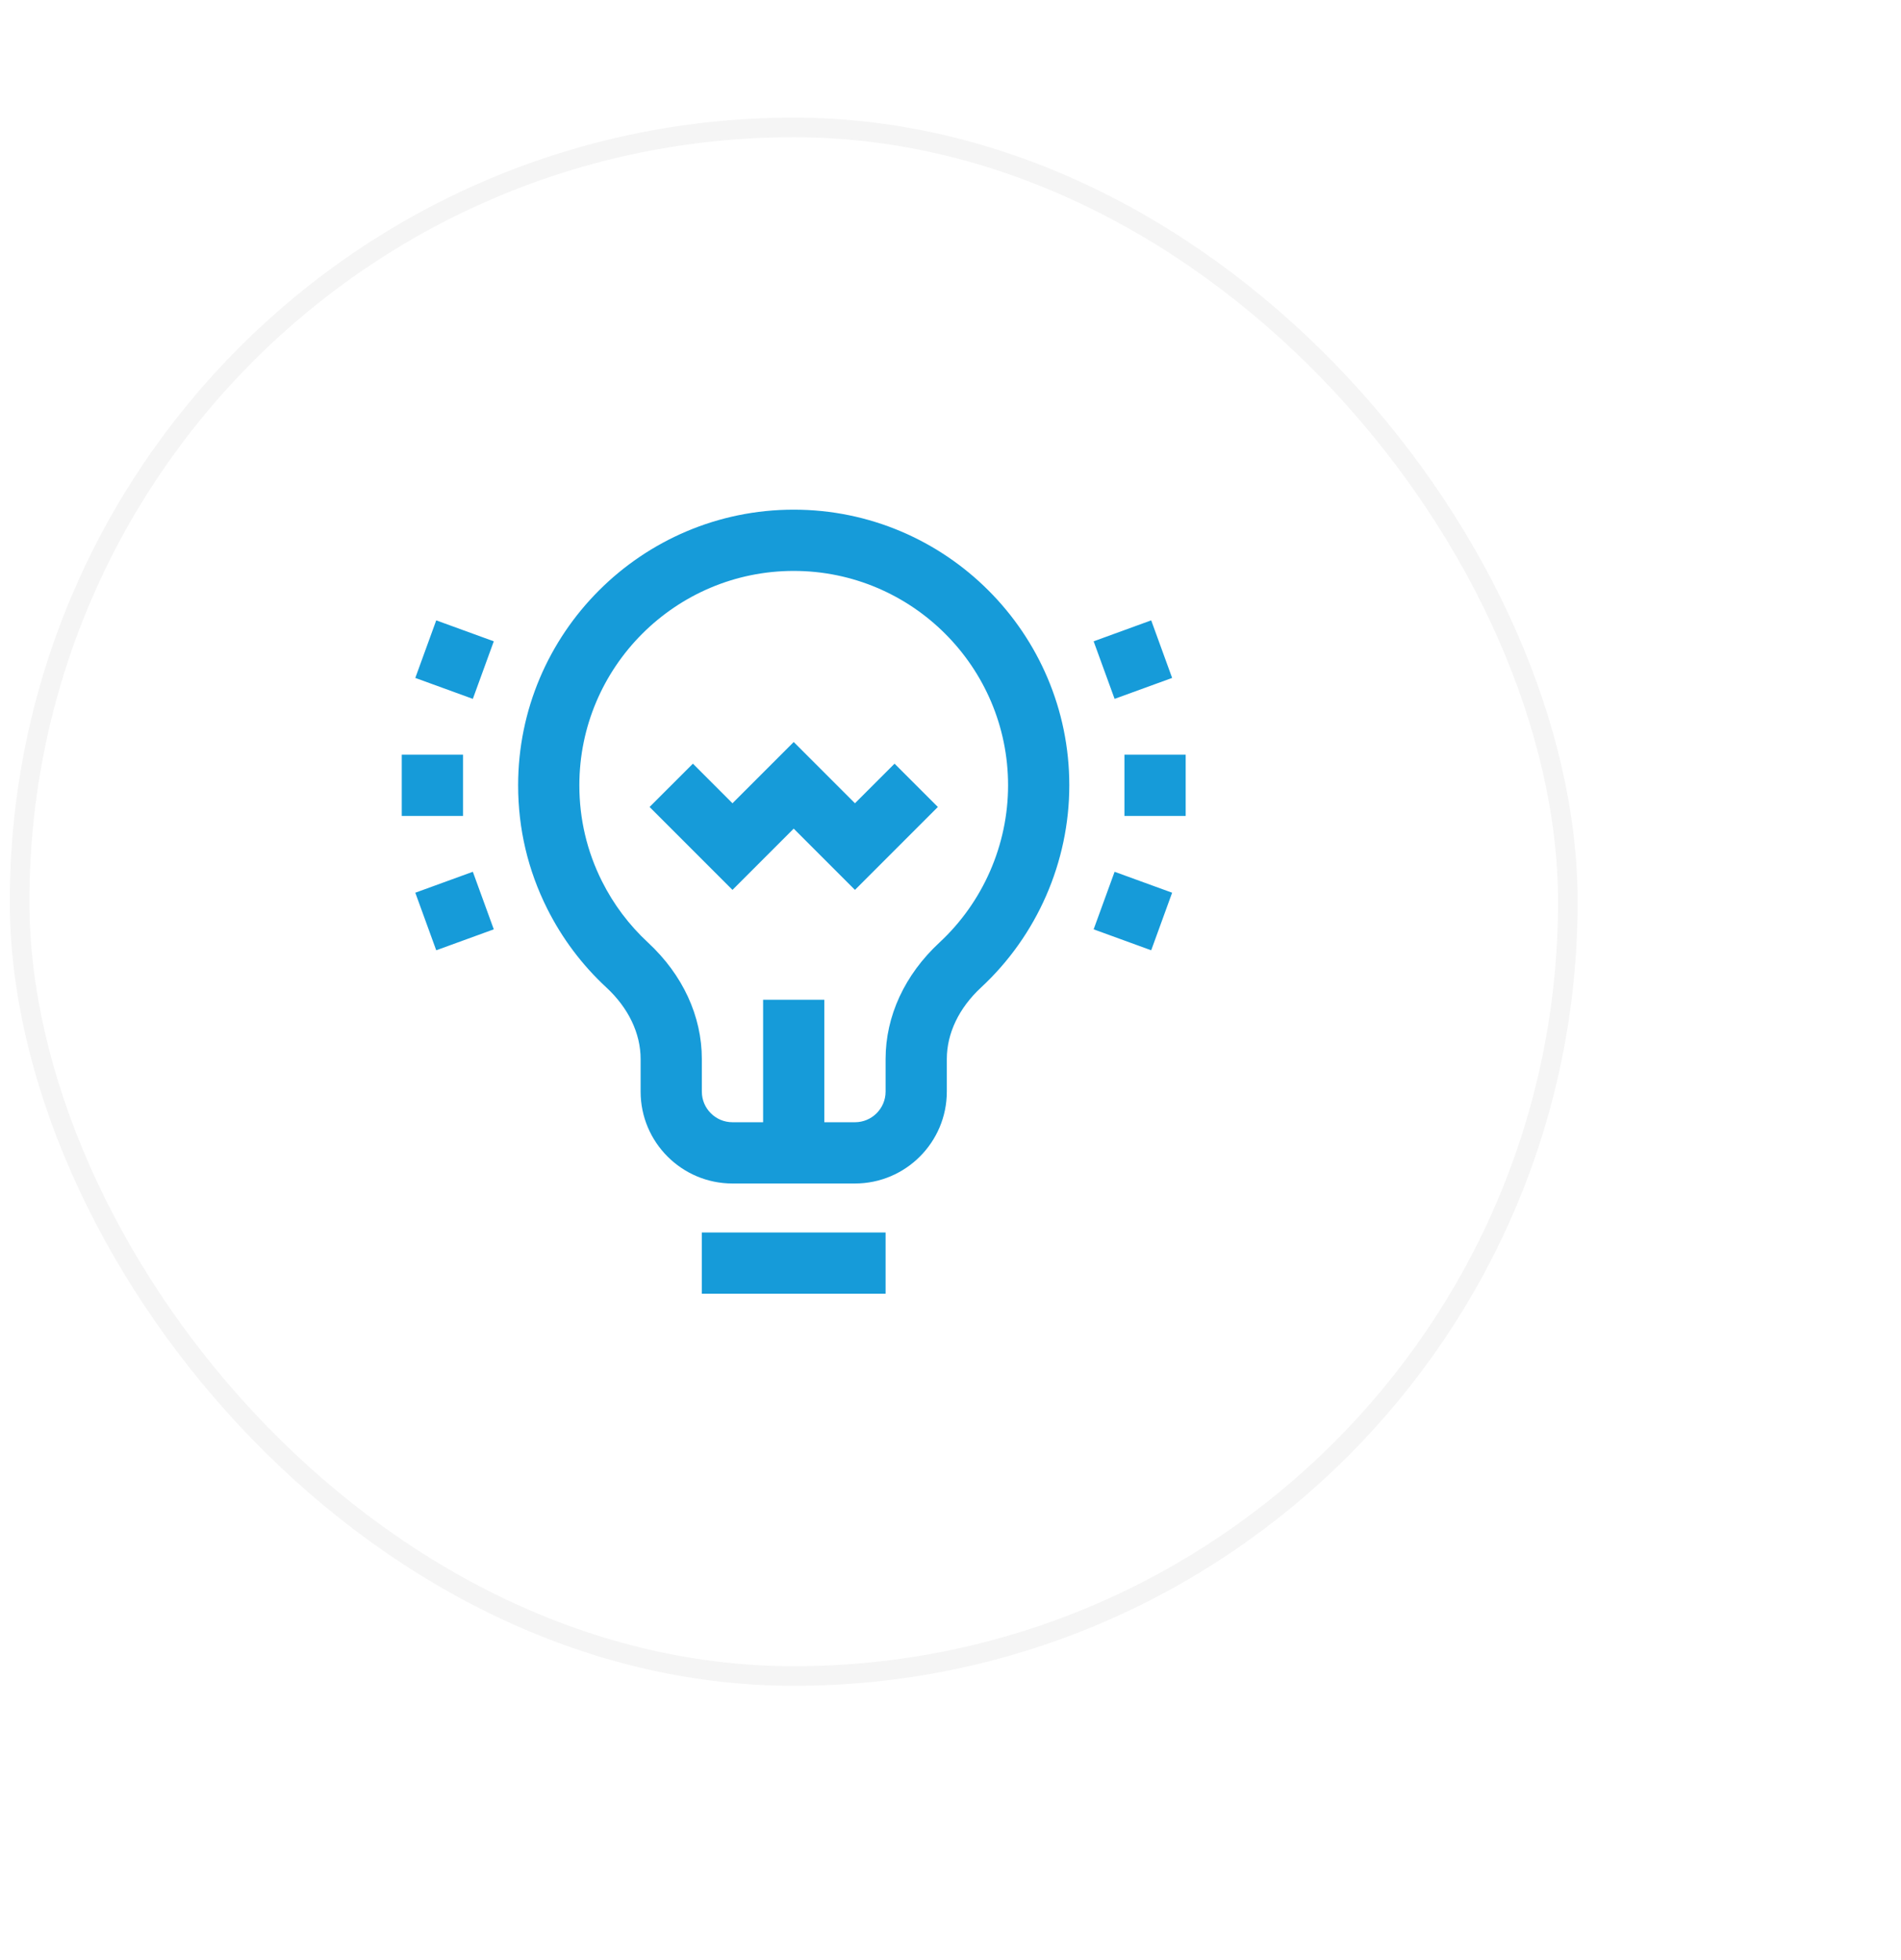 <svg xmlns="http://www.w3.org/2000/svg" width="97" height="100" viewBox="0 0 97 100" fill="none"><script xmlns=""/>
<g filter="url(#filter0_dd_2081_8275)">
<g clip-path="url(#clip0_2081_8275)">
<rect x="0.5" width="80" height="80" rx="40" fill="white"/>
<rect x="-2.5" y="-4" width="86" height="88" rx="43" fill="white"/>
<g clip-path="url(#clip1_2081_8275)">
<path d="M21.191 39.541L22.259 42.478L25.196 41.409L24.127 38.473L21.191 39.541ZM23.625 32.5H20.5V35.625H23.625V32.5ZM57.375 32.5V35.625H60.5V32.5H57.375ZM21.191 28.584L24.127 29.652L25.196 26.716L22.259 25.647L21.191 28.584ZM59.809 28.584L58.741 25.647L55.804 26.716L56.873 29.652L59.809 28.584ZM40.5 20C32.746 20 26.438 26.308 26.438 34.062C26.438 36.275 26.937 38.393 27.923 40.358C28.681 41.871 29.697 43.224 30.943 44.378C32.068 45.421 32.688 46.716 32.688 48.026V49.688C32.688 52.272 34.79 54.375 37.375 54.375H43.625C46.21 54.375 48.312 52.272 48.312 49.688V48.026C48.312 46.716 48.932 45.421 50.057 44.378C52.92 41.724 54.562 37.965 54.562 34.062C54.562 26.308 48.254 20 40.5 20ZM47.933 42.086C46.163 43.727 45.188 45.837 45.188 48.026V49.688C45.188 50.549 44.487 51.25 43.625 51.25H42.062V45H38.938V51.25H37.375C36.513 51.25 35.812 50.549 35.812 49.688V48.026C35.812 45.837 34.837 43.727 33.067 42.086C32.097 41.187 31.306 40.135 30.716 38.958C29.951 37.431 29.562 35.784 29.562 34.062C29.562 28.032 34.469 23.125 40.5 23.125C46.531 23.125 51.438 28.032 51.438 34.062C51.438 37.097 50.16 40.022 47.933 42.086ZM55.804 41.409L58.741 42.478L59.809 39.541L56.873 38.473L55.804 41.409ZM43.625 34.978L40.5 31.853L37.375 34.978L35.355 32.958L33.145 35.167L37.375 39.397L40.5 36.272L43.625 39.397L47.855 35.167L45.645 32.958L43.625 34.978ZM35.812 60H45.188V56.875H35.812V60Z" fill="#169BD9"/>
</g>
</g>
<rect x="1" y="0.5" width="79" height="79" rx="39.5" stroke="#171717" stroke-opacity="0.04"/>
</g>
<defs>
<filter id="filter0_dd_2081_8275" x="-15.5" y="-12" width="112" height="112" filterUnits="userSpaceOnUse" color-interpolation-filters="sRGB">
<feFlood flood-opacity="0" result="BackgroundImageFix"/>
<feColorMatrix in="SourceAlpha" type="matrix" values="0 0 0 0 0 0 0 0 0 0 0 0 0 0 0 0 0 0 127 0" result="hardAlpha"/>
<feMorphology radius="2" operator="erode" in="SourceAlpha" result="effect1_dropShadow_2081_8275"/>
<feOffset dy="4"/>
<feGaussianBlur stdDeviation="9"/>
<feComposite in2="hardAlpha" operator="out"/>
<feColorMatrix type="matrix" values="0 0 0 0 0.09 0 0 0 0 0.09 0 0 0 0 0.09 0 0 0 0.09 0"/>
<feBlend mode="normal" in2="BackgroundImageFix" result="effect1_dropShadow_2081_8275"/>
<feColorMatrix in="SourceAlpha" type="matrix" values="0 0 0 0 0 0 0 0 0 0 0 0 0 0 0 0 0 0 127 0" result="hardAlpha"/>
<feMorphology radius="2" operator="erode" in="SourceAlpha" result="effect2_dropShadow_2081_8275"/>
<feOffset dy="2"/>
<feGaussianBlur stdDeviation="4"/>
<feComposite in2="hardAlpha" operator="out"/>
<feColorMatrix type="matrix" values="0 0 0 0 0.09 0 0 0 0 0.09 0 0 0 0 0.09 0 0 0 0.08 0"/>
<feBlend mode="normal" in2="effect1_dropShadow_2081_8275" result="effect2_dropShadow_2081_8275"/>
<feBlend mode="normal" in="SourceGraphic" in2="effect2_dropShadow_2081_8275" result="shape"/>
</filter>
<clipPath id="clip0_2081_8275">
<rect x="0.5" width="80" height="80" rx="40" fill="white"/>
</clipPath>
<clipPath id="clip1_2081_8275">
<rect width="40" height="40" fill="white" transform="translate(20.5 20)"/>
</clipPath>
</defs>
<script xmlns=""/></svg>